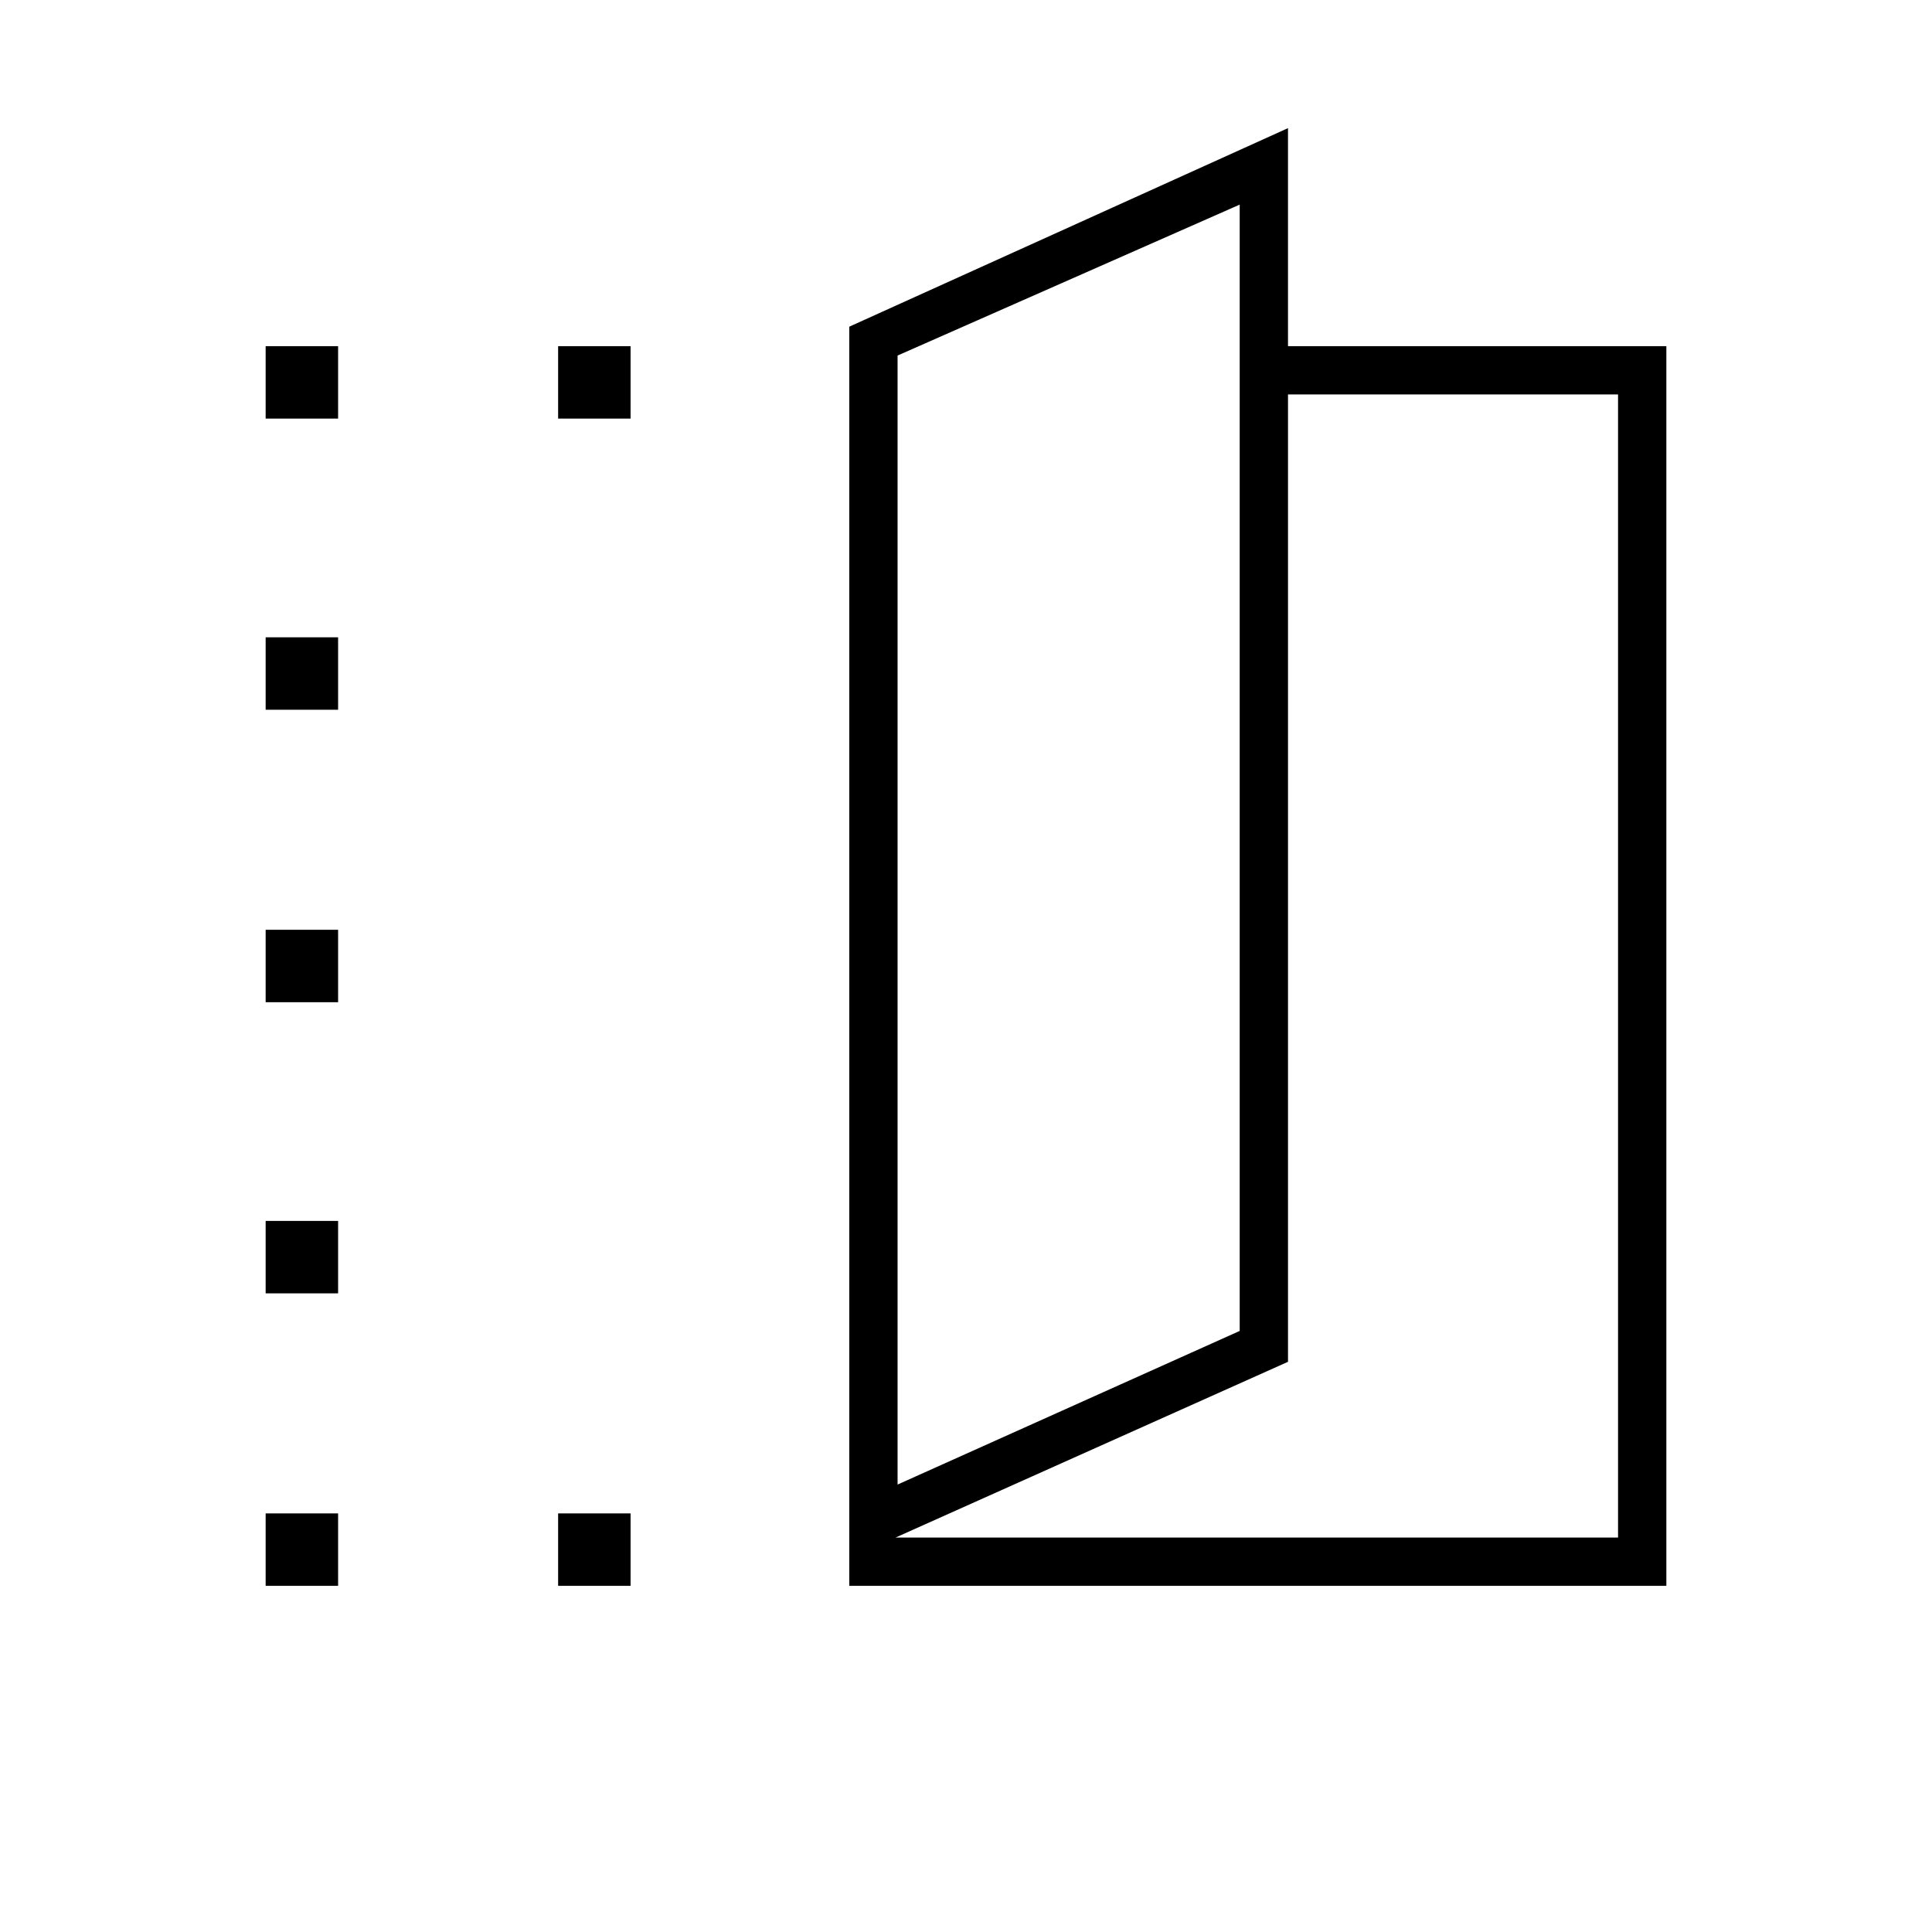 <svg xmlns="http://www.w3.org/2000/svg" height="40" viewBox="0 -960 960 960" width="40"><path d="M422-172v-625.67l218-98.66V-788h188v616H422Zm24-50.33 170-76.34v-559.66l-170 75v561ZM445-196h359v-568H640v480.67L445-196Zm1-26.33v-561 561ZM132-752v-36h36v36h-36Zm0 580v-36h36v36h-36Zm0-145.33v-36h36v36h-36ZM132-462v-36h36v36h-36Zm0-145.33v-36h36v36h-36ZM277.33-752v-36h36v36h-36Zm0 580v-36h36v36h-36Z"/></svg>